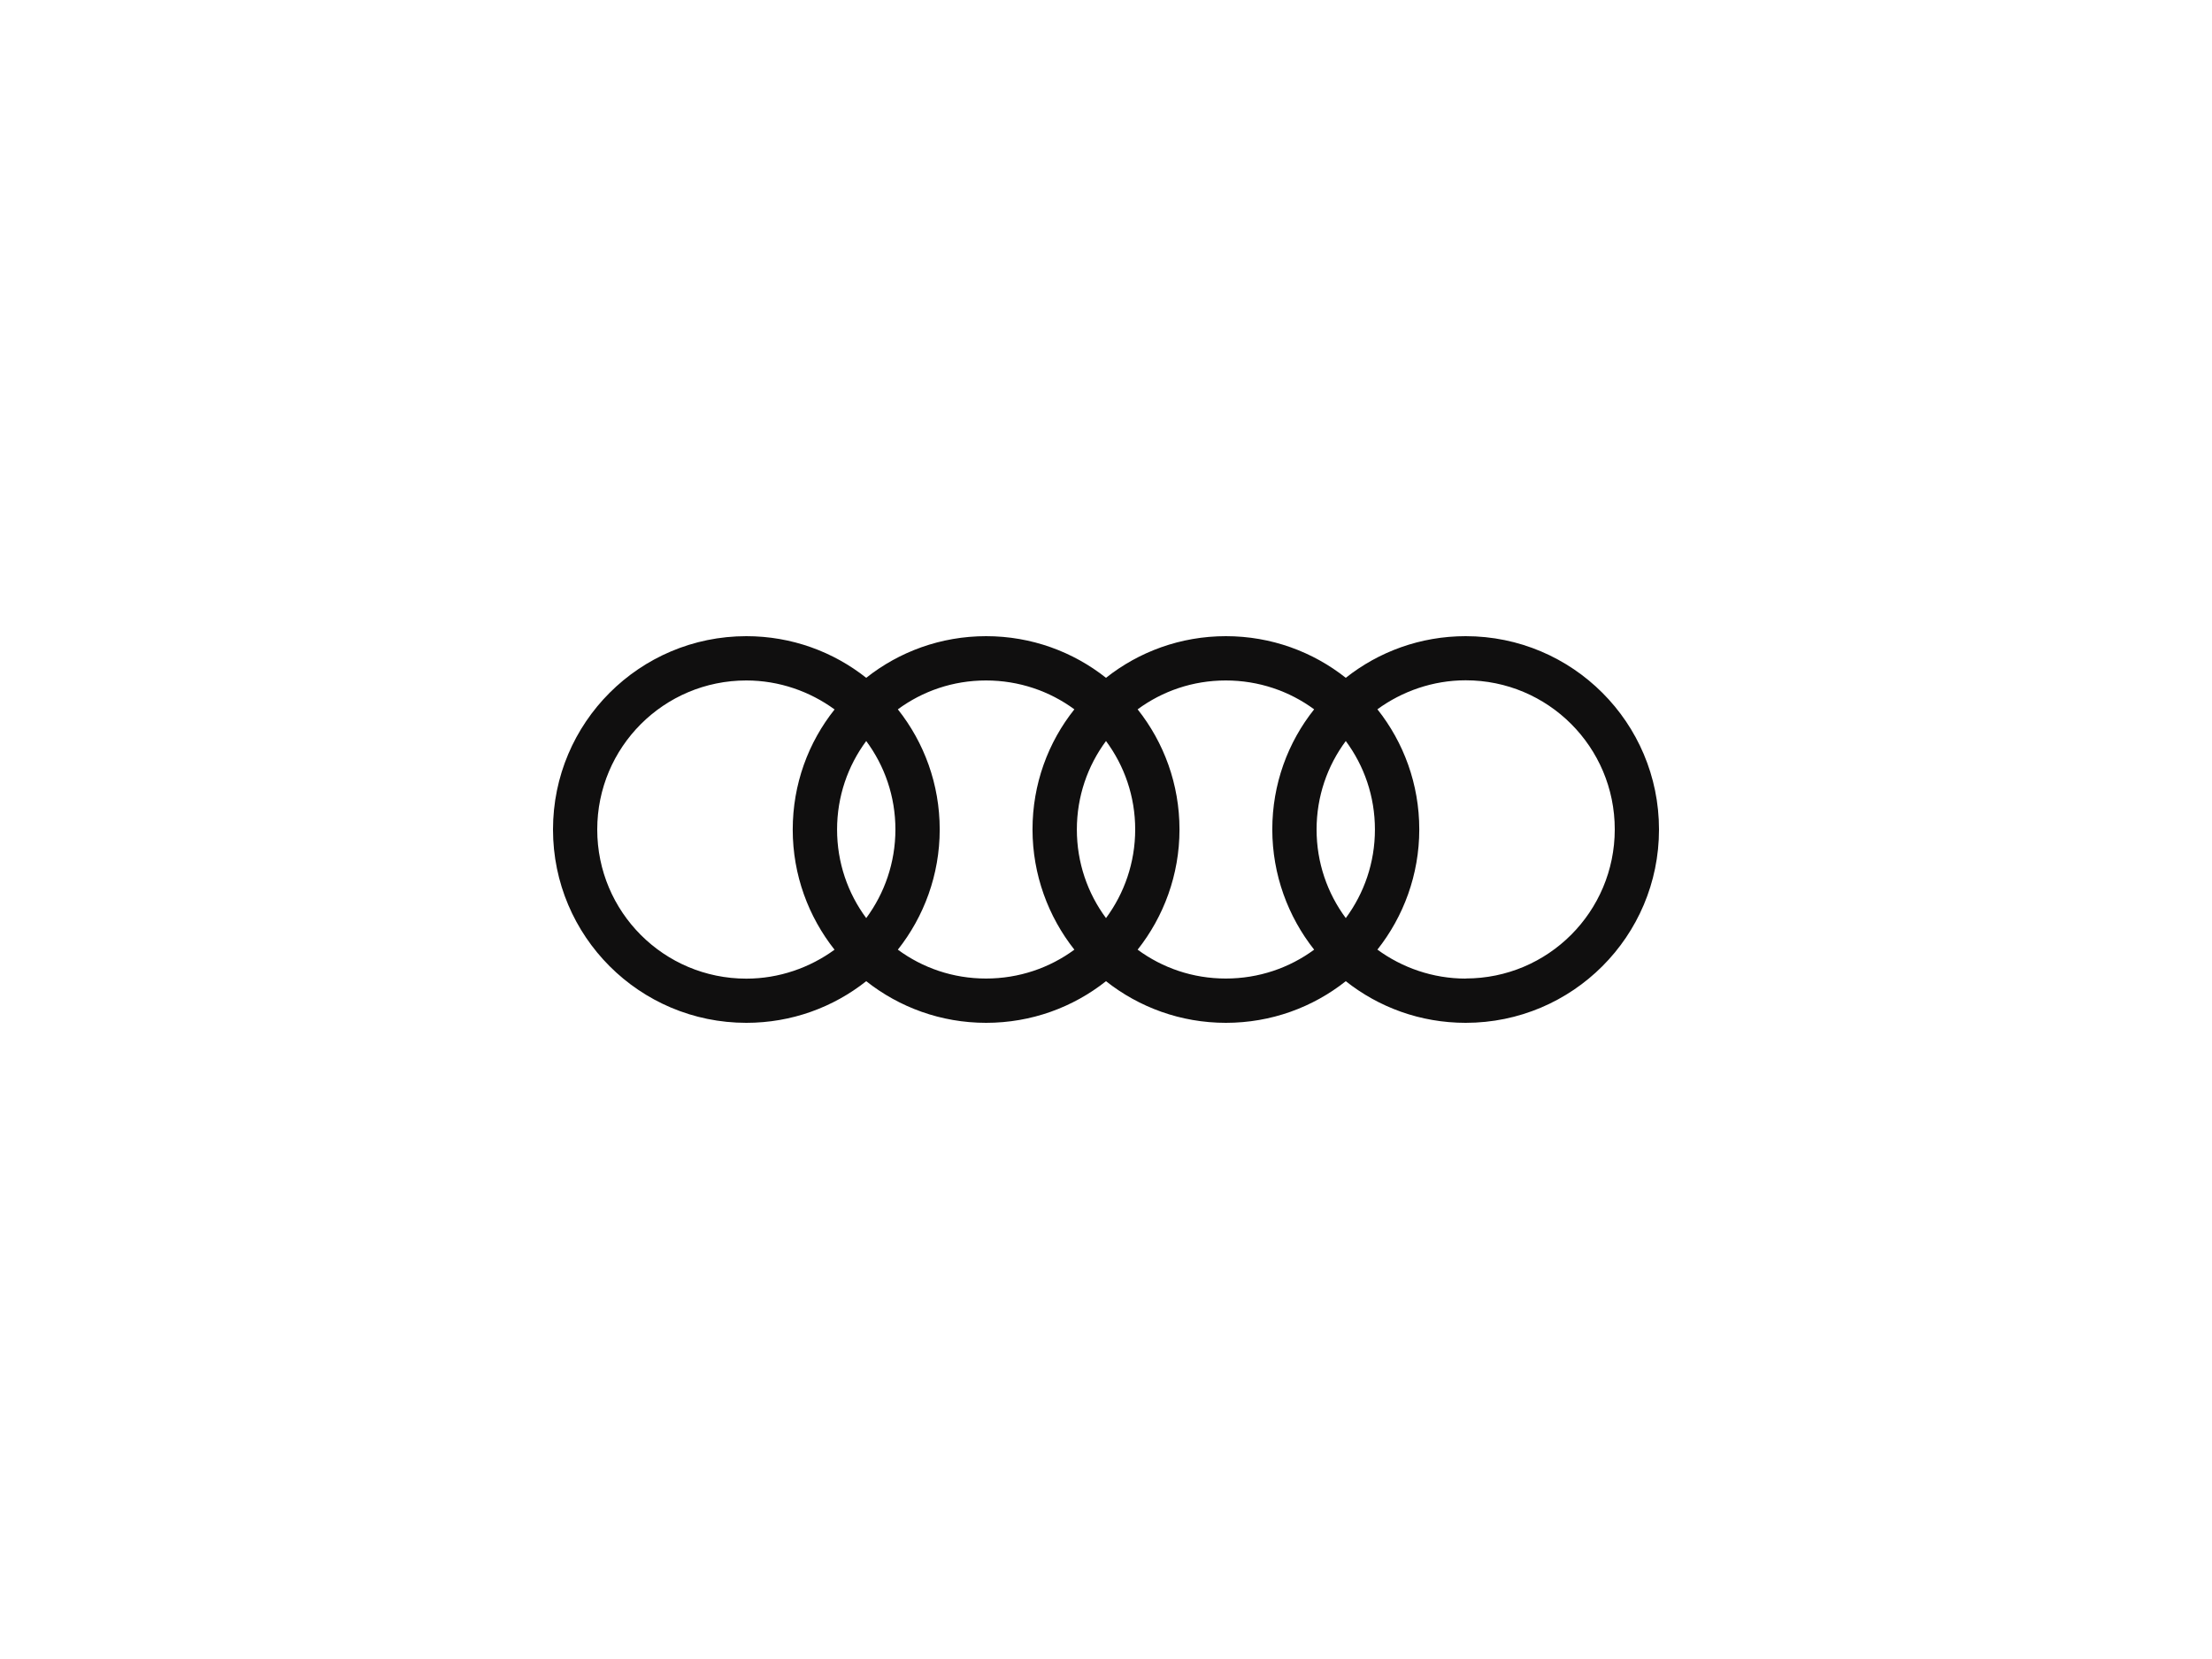 <?xml version="1.0" encoding="UTF-8"?>
<svg xmlns="http://www.w3.org/2000/svg" id="Layer_1" viewBox="0 0 400 300">
  <defs>
    <style>.cls-1{fill:#100f0f;fill-rule:evenodd;stroke-width:0px;}</style>
  </defs>
  <path class="cls-1" d="M265.04,115.04c-8.19,0-15.72,2.81-21.68,7.53-5.96-4.72-13.49-7.53-21.68-7.53s-15.72,2.81-21.68,7.53c-5.96-4.72-13.49-7.53-21.68-7.53s-15.72,2.81-21.68,7.53c-5.96-4.72-13.49-7.53-21.68-7.53-19.31,0-34.96,15.65-34.96,34.96s15.65,34.96,34.96,34.96c8.19,0,15.72-2.81,21.68-7.53,5.96,4.71,13.49,7.53,21.68,7.53s15.72-2.81,21.68-7.53c5.96,4.71,13.49,7.53,21.68,7.53s15.72-2.81,21.68-7.53c5.96,4.72,13.49,7.53,21.68,7.53,19.31,0,34.96-15.65,34.96-34.96s-15.65-34.96-34.96-34.96h0ZM150.92,171.73c-4.45,3.25-10.03,5.24-15.96,5.24-14.9,0-26.96-12.05-26.96-26.96s12.05-26.96,26.96-26.96c5.94,0,11.49,1.98,15.96,5.24-4.75,5.96-7.57,13.51-7.57,21.73s2.86,15.77,7.57,21.73h0ZM156.64,166.02c-3.32-4.48-5.27-10.01-5.27-16.01s1.95-11.53,5.27-16.01c3.32,4.48,5.28,10,5.28,16.01-.01,6-1.97,11.53-5.28,16.01h0ZM194.28,171.73c-4.47,3.29-10,5.22-15.98,5.22s-11.47-1.93-15.94-5.22c4.71-5.95,7.57-13.54,7.57-21.73s-2.82-15.75-7.57-21.73c4.47-3.29,9.96-5.22,15.94-5.22s11.51,1.93,15.98,5.22c-4.75,5.96-7.57,13.51-7.57,21.73.01,8.19,2.86,15.77,7.57,21.73h0ZM200,166.02c-3.32-4.48-5.27-10.01-5.27-16.01s1.95-11.53,5.27-16.01c3.32,4.48,5.28,10,5.28,16.01-.01,6-1.97,11.53-5.28,16.01h0ZM237.64,171.73c-4.47,3.29-10,5.22-15.98,5.22s-11.47-1.93-15.94-5.22c4.71-5.95,7.57-13.54,7.57-21.73s-2.82-15.75-7.57-21.73c4.47-3.29,9.96-5.22,15.94-5.22s11.51,1.93,15.98,5.22c-4.75,5.96-7.57,13.51-7.57,21.73.01,8.19,2.86,15.77,7.57,21.73h0ZM243.36,166.02c-3.32-4.48-5.28-10.01-5.28-16.01s1.95-11.53,5.28-16.01c3.32,4.48,5.27,10,5.27,16.01,0,6-1.96,11.53-5.27,16.01h0ZM265.04,176.96c-5.94,0-11.51-1.98-15.96-5.24,4.71-5.95,7.57-13.54,7.57-21.73s-2.82-15.75-7.57-21.73c4.46-3.25,10.03-5.24,15.96-5.24,14.9,0,26.96,12.05,26.96,26.96-.01,14.91-12.06,26.96-26.96,26.96h0Z"></path>
</svg>
